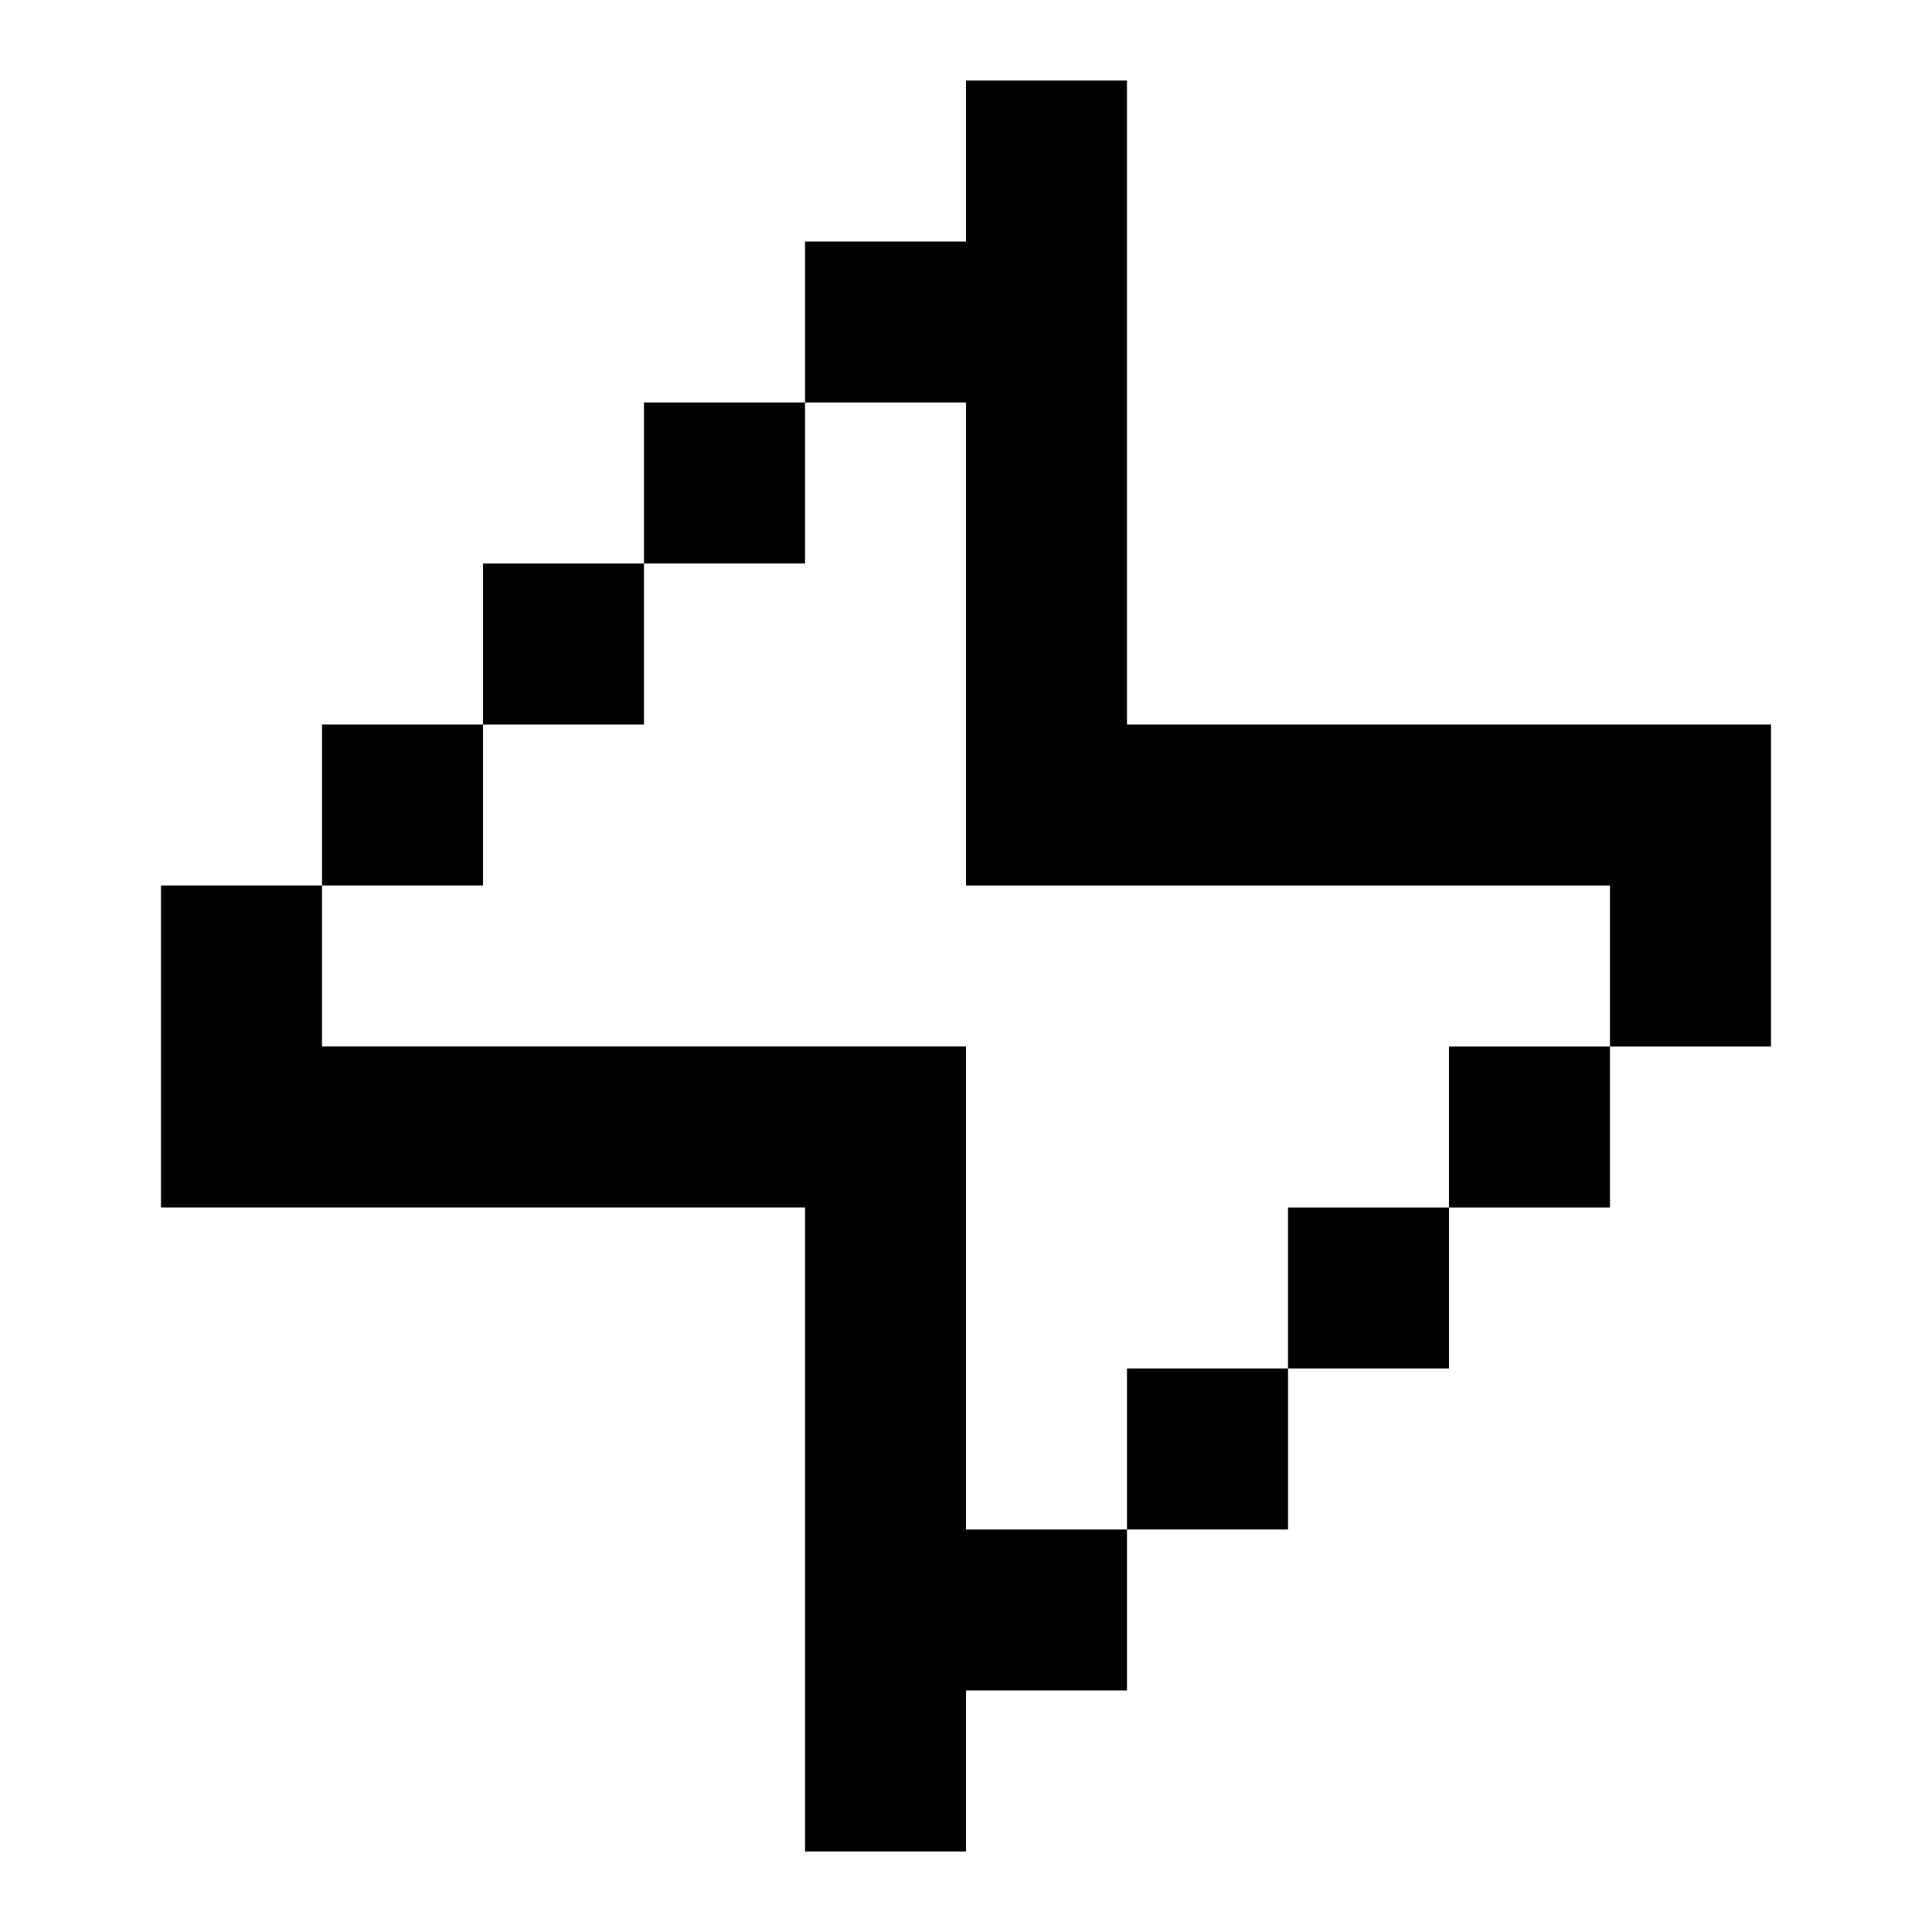 <?xml version="1.0" standalone="no"?><!DOCTYPE svg PUBLIC "-//W3C//DTD SVG 1.1//EN" "http://www.w3.org/Graphics/SVG/1.1/DTD/svg11.dtd"><svg t="1739477830792" class="icon" viewBox="0 0 1024 1024" version="1.1" xmlns="http://www.w3.org/2000/svg" p-id="8348" xmlns:xlink="http://www.w3.org/1999/xlink" width="200" height="200"><path d="M512 42.667h85.333v341.333h341.333v170.667h-85.333v-85.333h-341.333V213.333h-85.333V128h85.333V42.667zM341.333 298.667V213.333h85.333v85.333H341.333zM256 384V298.667h85.333v85.333H256z m-85.333 85.333V384h85.333v85.333H170.667z m426.667 341.333v85.333h-85.333v85.333h-85.333v-341.333H85.333v-170.667h85.333v85.333h341.333v256h85.333z m85.333-85.333v85.333h-85.333v-85.333h85.333z m85.333-85.333v85.333h-85.333v-85.333h85.333z m0 0h85.333v-85.333h-85.333v85.333z" p-id="8349"></path></svg>